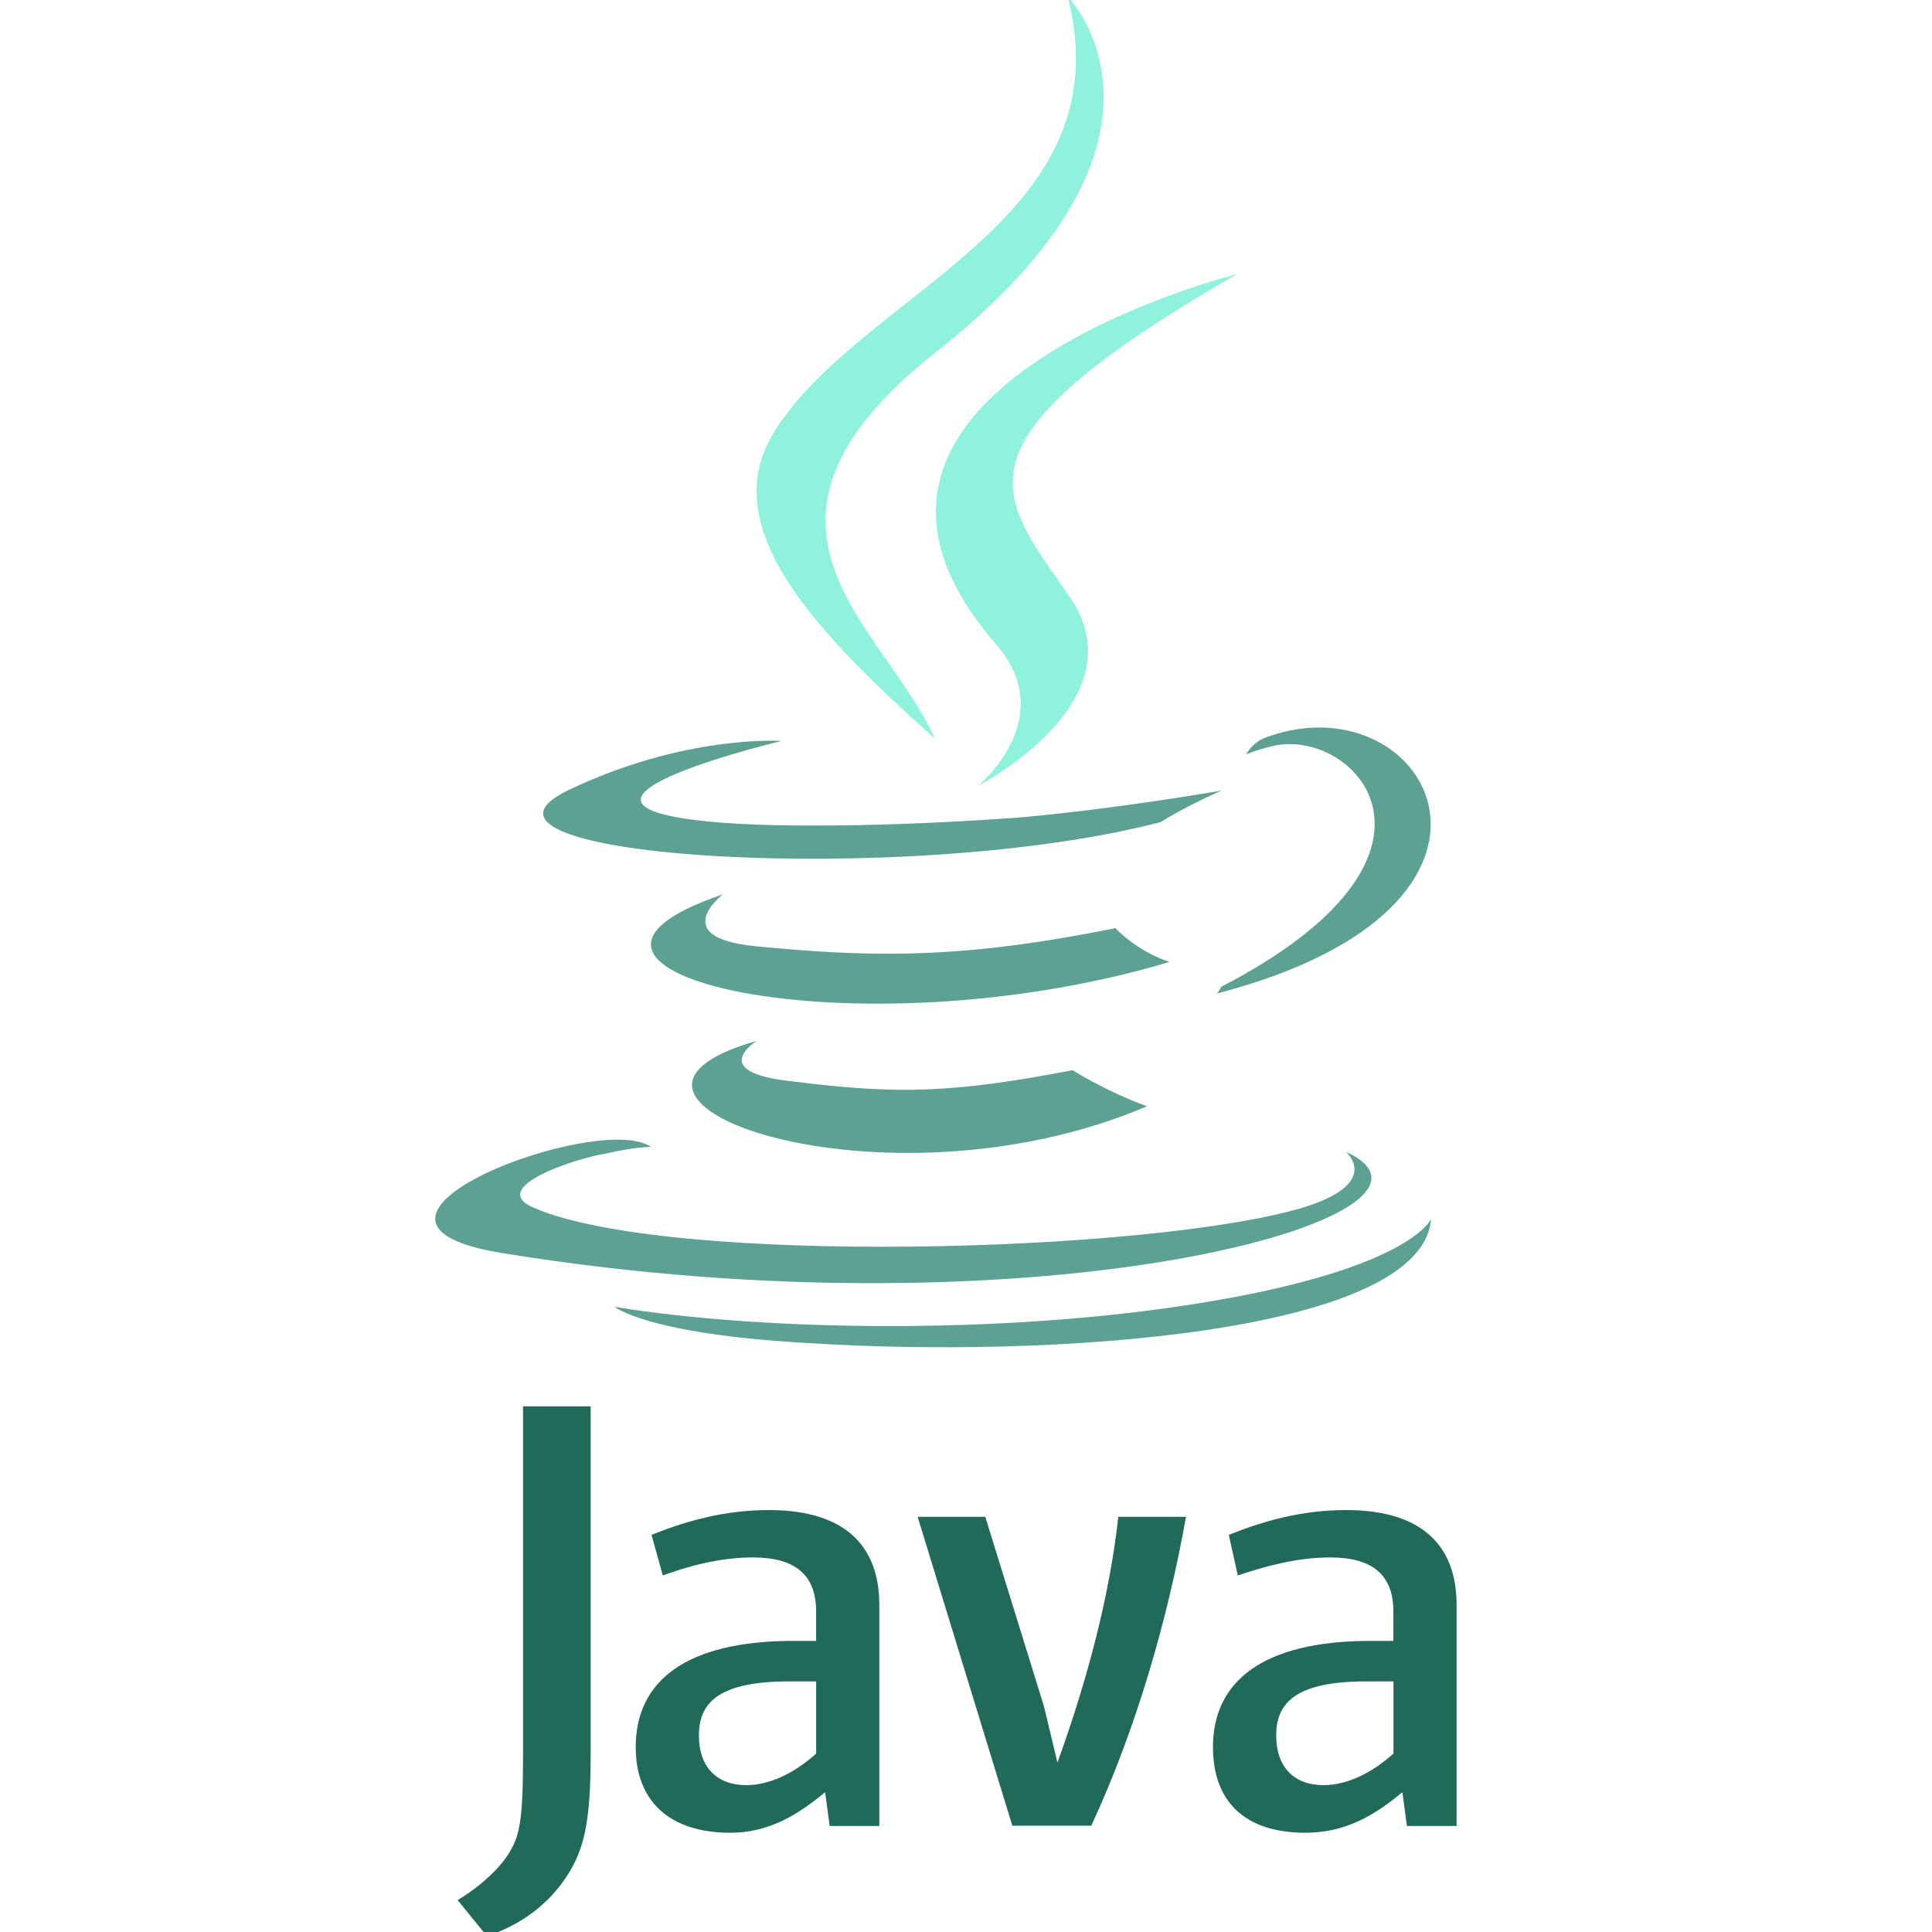 <?xml version="1.0" encoding="UTF-8" standalone="no"?>
<svg
   width="94"
   height="94"
   version="1.1"
   id="svg8"
   sodipodi:docname="java-vertical.svg"
   inkscape:version="1.1 (c68e22c387, 2021-05-23)"
   xmlns:inkscape="http://www.inkscape.org/namespaces/inkscape"
   xmlns:sodipodi="http://sodipodi.sourceforge.net/DTD/sodipodi-0.dtd"
   xmlns="http://www.w3.org/2000/svg"
   xmlns:svg="http://www.w3.org/2000/svg">
  <defs
     id="defs12" />
  <sodipodi:namedview
     id="namedview10"
     pagecolor="#ffffff"
     bordercolor="#666666"
     borderopacity="1.0"
     inkscape:pageshadow="2"
     inkscape:pageopacity="0.0"
     inkscape:pagecheckerboard="0"
     showgrid="false"
     inkscape:zoom="4.2659575"
     inkscape:cx="38.092269"
     inkscape:cy="28.012469"
     inkscape:window-width="1920"
     inkscape:window-height="991"
     inkscape:window-x="-9"
     inkscape:window-y="-9"
     inkscape:window-maximized="1"
     inkscape:current-layer="svg8" />
  <path
     d="m 36.825,50.641 c 0,0 -2.523,1.536 1.756,1.975 5.167,0.658 7.899,0.548 13.604,-0.548 0,0 1.536,0.989 3.621,1.756 C 42.968,59.309 26.731,53.494 36.825,50.641 Z m -1.646,-7.131 c 0,0 -2.743,2.085 1.536,2.523 5.594,0.548 9.984,0.658 17.555,-0.876 0,0 0.989,1.098 2.633,1.646 -15.469,4.608 -32.804,0.438 -21.723,-3.291 z m 30.281,12.507 c 0,0 1.865,1.536 -2.085,2.743 -7.351,2.194 -30.829,2.853 -37.412,0 -2.303,-0.989 2.085,-2.415 3.51,-2.633 1.427,-0.329 2.194,-0.329 2.194,-0.329 -2.523,-1.756 -16.786,3.621 -7.241,5.167 26.221,4.28 47.836,-1.865 41.033,-4.937 z M 38.031,36.049 c 0,0 -11.959,2.853 -4.28,3.84 3.291,0.438 9.764,0.329 15.799,-0.11 4.937,-0.438 9.886,-1.317 9.886,-1.317 0,0 -1.756,0.768 -2.962,1.536 -12.188,3.185 -35.557,1.758 -28.865,-1.533 5.707,-2.743 10.422,-2.415 10.422,-2.415 z m 21.393,11.959 c 12.289,-6.364 6.583,-12.507 2.633,-11.739 -0.989,0.219 -1.427,0.438 -1.427,0.438 0,0 0.329,-0.658 1.098,-0.876 7.789,-2.743 13.934,8.229 -2.523,12.507 0,0 0.11,-0.11 0.219,-0.329 z M 39.238,65.341 c 11.849,0.768 29.952,-0.438 30.391,-6.035 0,0 -0.876,2.194 -9.764,3.84 -10.093,1.865 -22.602,1.646 -29.952,0.438 0,0 1.536,1.317 9.326,1.756 z"
     fill="#4e7896"
     id="path2"
     style="fill:#5da192;fill-opacity:1;stroke-width:1.123" />
  <path
     d="m 51.954,-0.157 c 0,0 6.802,6.912 -6.473,17.333 -10.643,8.448 -2.415,13.276 0,18.76 C 39.228,30.342 34.731,25.404 37.801,20.796 42.31,13.997 54.707,10.706 51.954,-0.157 Z M 48.444,31.33 c 3.181,3.621 -0.876,6.912 -0.876,6.912 0,0 8.118,-4.168 4.389,-9.326 -3.402,-4.937 -6.035,-7.351 8.229,-15.581 0,0 -22.492,5.594 -11.739,17.993 z"
     fill="#f58219"
     id="path4"
     style="fill:#8ff2dc;fill-opacity:1;stroke-width:1.123" />
  <path
     d="M 42.782,88.829 V 78.079 c 0,-2.743 -1.536,-4.608 -5.376,-4.608 -2.194,0 -4.06,0.548 -5.707,1.206 l 0.548,1.975 c 1.206,-0.438 2.743,-0.876 4.389,-0.876 2.085,0 3.072,0.876 3.072,2.633 v 1.427 h -1.098 c -5.266,0 -7.68,1.975 -7.68,5.167 0,2.633 1.646,4.168 4.608,4.168 1.865,0 3.291,-0.876 4.608,-1.975 l 0.219,1.646 h 2.415 z m -3.072,-3.51 c -1.098,0.989 -2.303,1.536 -3.402,1.536 -1.427,0 -2.303,-0.876 -2.303,-2.415 0,-1.539 0.876,-2.633 4.389,-2.633 h 1.315 v 3.51 z m 13.385,3.51 H 49.255 L 44.647,73.799 h 3.291 l 2.853,9.216 0.658,2.743 c 1.427,-3.95 2.523,-8.01 2.962,-11.959 h 3.291 c -0.876,4.937 -2.415,10.312 -4.608,15.03 z m 17.774,0 V 78.079 c 0,-2.743 -1.536,-4.608 -5.376,-4.608 -2.194,0 -4.06,0.548 -5.707,1.206 l 0.438,1.975 c 1.317,-0.438 2.853,-0.876 4.498,-0.876 2.085,0 3.072,0.876 3.072,2.633 v 1.427 h -1.098 c -5.266,0 -7.68,1.975 -7.68,5.167 0,2.633 1.536,4.168 4.498,4.168 1.975,0 3.402,-0.876 4.718,-1.975 l 0.219,1.646 h 2.415 z m -3.072,-3.51 c -1.098,0.989 -2.303,1.536 -3.402,1.536 -1.427,0 -2.303,-0.876 -2.303,-2.415 0,-1.539 0.876,-2.633 4.389,-2.633 h 1.317 V 85.317 Z M 27.533,91.351 c -0.876,1.317 -2.194,2.303 -3.84,2.853 l -1.427,-1.756 c 1.098,-0.658 2.194,-1.646 2.633,-2.523 0.438,-0.768 0.548,-1.865 0.548,-4.389 V 68.424 h 3.291 v 16.895 c 0,3.402 -0.329,4.718 -1.206,6.035 z"
     fill="#4e7896"
     id="path6"
     style="fill:#216959;fill-opacity:1;stroke-width:1.123" />
</svg>
